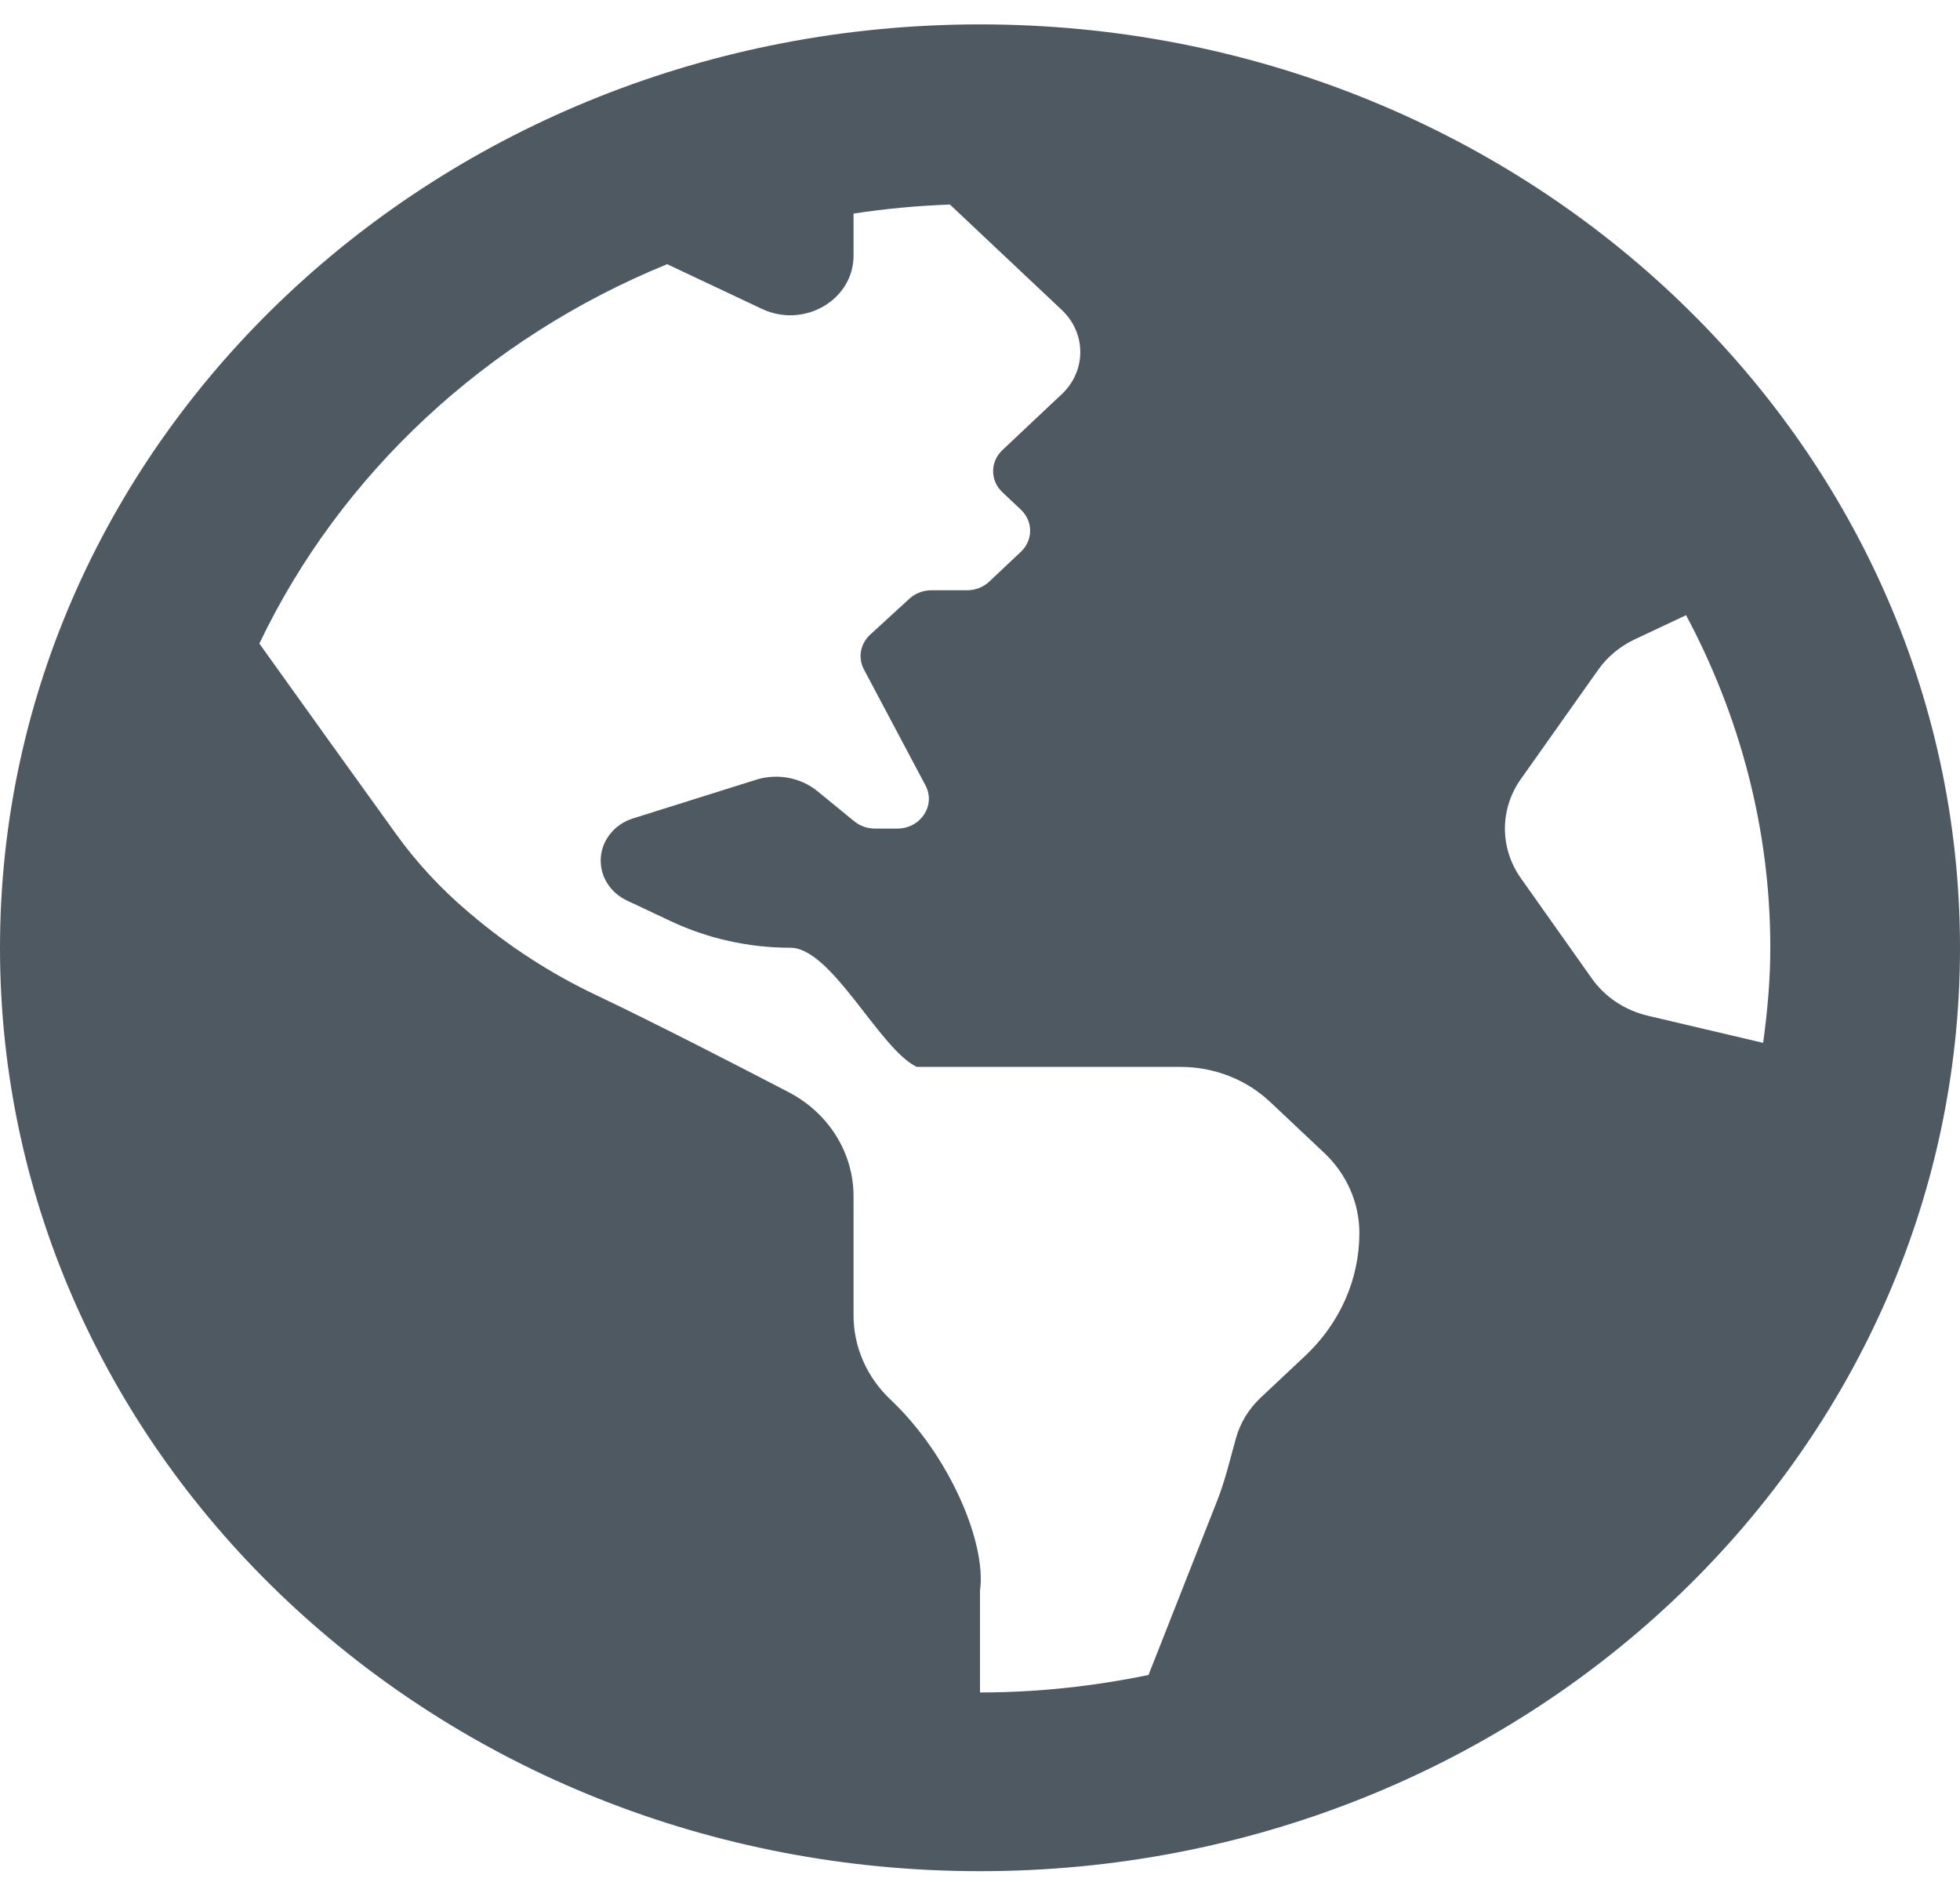 <svg width="50" height="48" viewBox="0 0 50 48" fill="none" xmlns="http://www.w3.org/2000/svg">
<rect width="50" height="47.102" fill="black" fill-opacity="0" transform="translate(0 0.622)"/>
<path d="M25 0.622C11.193 0.622 0 11.166 0 24.173C0 37.18 11.193 47.724 25 47.724C38.807 47.724 50 37.18 50 24.173C50 11.166 38.807 0.622 25 0.622ZM33.295 34.581C32.902 34.949 32.49 35.336 32.155 35.652C31.854 35.937 31.641 36.288 31.533 36.669C31.381 37.207 31.258 37.75 31.052 38.271L29.299 42.72C27.912 43.005 26.477 43.166 25 43.166V40.566C25.17 39.367 24.23 37.122 22.719 35.699C22.114 35.129 21.774 34.356 21.774 33.55V30.51C21.774 29.404 21.142 28.388 20.115 27.854C18.666 27.099 16.606 26.044 15.195 25.374C14.037 24.825 12.967 24.126 12.004 23.309L11.923 23.24C11.235 22.655 10.624 21.994 10.103 21.271C9.157 19.963 7.617 17.812 6.616 16.414C8.679 12.094 12.398 8.623 17.019 6.738L19.439 7.879C20.512 8.384 21.774 7.65 21.774 6.52V5.447C22.58 5.324 23.399 5.247 24.233 5.217L27.086 7.905C27.716 8.498 27.716 9.46 27.086 10.054L26.613 10.498L25.571 11.48C25.256 11.776 25.256 12.258 25.571 12.554L26.043 12.999C26.358 13.296 26.358 13.777 26.043 14.073L25.237 14.833C25.085 14.976 24.88 15.056 24.666 15.055H23.76C23.55 15.055 23.349 15.132 23.198 15.271L22.198 16.187C22.075 16.3 21.994 16.446 21.965 16.605C21.936 16.764 21.962 16.927 22.038 17.072L23.61 20.033C23.878 20.539 23.488 21.133 22.889 21.133H22.321C22.126 21.133 21.939 21.067 21.792 20.947L20.857 20.182C20.645 20.009 20.389 19.89 20.114 19.839C19.84 19.787 19.555 19.804 19.289 19.887L16.147 20.874C15.907 20.949 15.699 21.094 15.551 21.287C15.403 21.48 15.323 21.712 15.324 21.951C15.324 22.381 15.582 22.773 15.99 22.966L17.107 23.492C18.055 23.939 19.102 24.172 20.162 24.172C21.223 24.172 22.439 26.764 23.388 27.211H30.117C30.973 27.211 31.792 27.531 32.398 28.101L33.778 29.401C34.355 29.944 34.679 30.681 34.678 31.449C34.678 32.031 34.556 32.608 34.319 33.145C34.081 33.682 33.733 34.17 33.295 34.581ZM42.036 25.906C41.453 25.768 40.944 25.431 40.61 24.959L38.797 22.398C38.532 22.024 38.391 21.584 38.391 21.134C38.391 20.684 38.532 20.244 38.797 19.87L40.772 17.08C41.006 16.75 41.327 16.483 41.704 16.306L43.012 15.69C44.375 18.246 45.161 21.122 45.161 24.173C45.161 24.996 45.087 25.802 44.978 26.598L42.036 25.906Z" fill="#4F5962"/>
</svg>
